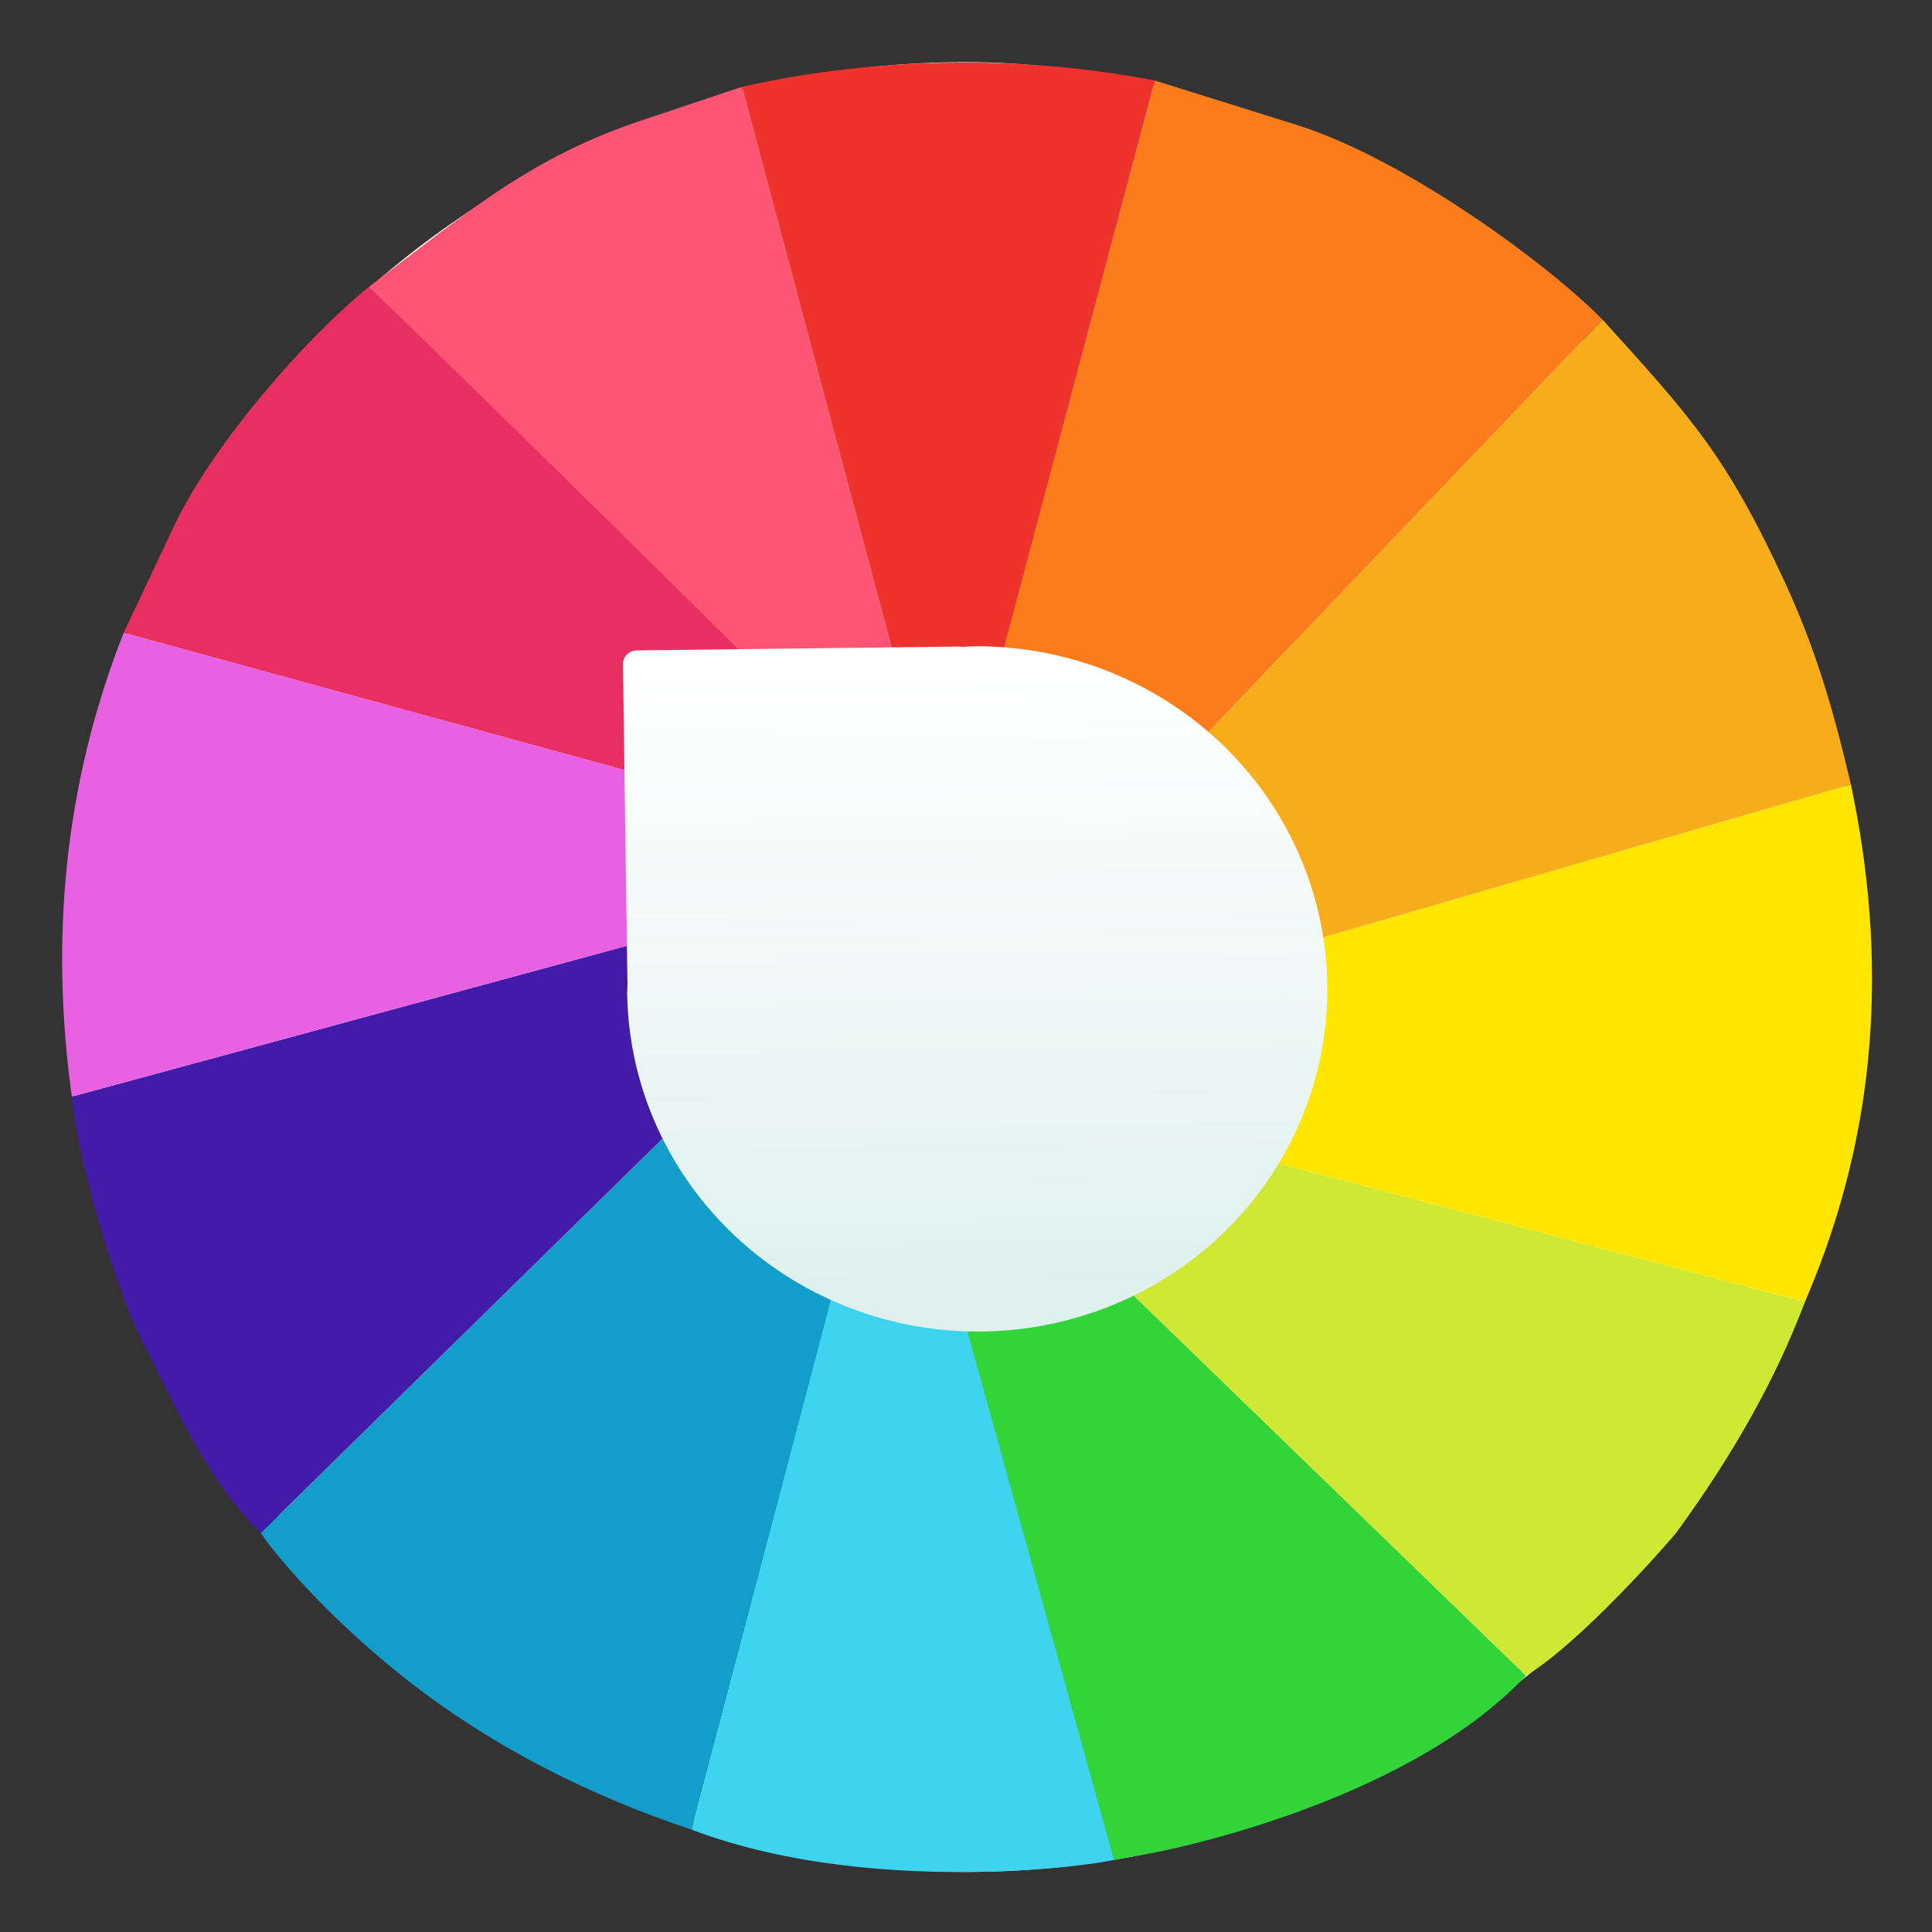 <?xml version="1.0" encoding="UTF-8" standalone="no"?>
<!-- Created with Inkscape (http://www.inkscape.org/) -->

<svg
   version="1.1"
   width="100%"
   height="100%"
   viewBox="0 0 512 512"
   id="svg2"
   sodipodi:docname="colorgrab (copy).svg"
   inkscape:version="1.1 (c68e22c387, 2021-05-23)"
   xmlns:inkscape="http://www.inkscape.org/namespaces/inkscape"
   xmlns:sodipodi="http://sodipodi.sourceforge.net/DTD/sodipodi-0.dtd"
   xmlns:xlink="http://www.w3.org/1999/xlink"
   xmlns="http://www.w3.org/2000/svg"
   xmlns:svg="http://www.w3.org/2000/svg"
   xmlns:rdf="http://www.w3.org/1999/02/22-rdf-syntax-ns#"
   xmlns:cc="http://creativecommons.org/ns#"
   xmlns:dc="http://purl.org/dc/elements/1.1/">
  <rect x="0" y="0" width="512" height="512" fill="#333333" stroke="none"/>
  <sodipodi:namedview
     id="namedview39"
     pagecolor="#ffffff"
     bordercolor="#666666"
     borderopacity="1.0"
     inkscape:pageshadow="2"
     inkscape:pageopacity="0.0"
     inkscape:pagecheckerboard="0"
     showgrid="false"
     inkscape:zoom="0.30245388"
     inkscape:cx="-173.58018"
     inkscape:cy="456.26791"
     inkscape:window-width="1366"
     inkscape:window-height="708"
     inkscape:window-x="0"
     inkscape:window-y="0"
     inkscape:window-maximized="1"
     inkscape:current-layer="svg2" />
  <defs
     id="defs4">
    <filter
       color-interpolation-filters="sRGB"
       id="7"
       x="-0.018"
       y="-0.018"
       width="1.036"
       height="1.036">
      <feGaussianBlur
         id="feGaussianBlur7"
         stdDeviation="3.772" />
    </filter>
    <linearGradient
       y1="19.564"
       x2="0"
       y2="504.02"
       id="8"
       gradientUnits="userSpaceOnUse">
      <stop
         id="stop10"
         style="stop-color:#f3f3f3;stop-opacity:1"
         offset="0" />
      <stop
         id="stop12"
         style="stop-color:#eeeeee;stop-opacity:1"
         offset="0.5" />
      <stop
         id="stop14"
         style="stop-color:#ebebeb;stop-opacity:1"
         offset="1" />
    </linearGradient>
    <linearGradient
       x1="257"
       x2="362"
       id="5"
       xlink:href="#0"
       gradientUnits="userSpaceOnUse"
       gradientTransform="matrix(1.028,0,0,1.462,-383.737,-115.702)" />
    <linearGradient
       x1="257"
       x2="362"
       id="6"
       xlink:href="#0"
       gradientUnits="userSpaceOnUse"
       gradientTransform="matrix(1.038,0,0,1.462,-467.249,-124.14)" />
    <linearGradient
       x1="257"
       x2="362"
       id="4"
       xlink:href="#0"
       gradientUnits="userSpaceOnUse"
       gradientTransform="matrix(1.028,0,0,1.462,-610.004,-127.971)" />
    <linearGradient
       x1="257"
       x2="362"
       id="3"
       xlink:href="#0"
       gradientUnits="userSpaceOnUse"
       gradientTransform="matrix(1.038,0,0,1.462,-427.092,-112.11)" />
    <linearGradient
       id="0">
      <stop
         id="stop21"
         style="stop-color:#000000;stop-opacity:1"
         offset="0" />
      <stop
         id="stop23"
         style="stop-color:#ffffff;stop-opacity:1"
         offset="1" />
    </linearGradient>
    <linearGradient
       x1="257"
       x2="362"
       id="2"
       xlink:href="#0"
       gradientUnits="userSpaceOnUse"
       gradientTransform="matrix(1.038,0,0,1.462,-467.249,-112.11)" />
    <linearGradient
       x1="257"
       x2="362"
       id="1"
       xlink:href="#0"
       gradientUnits="userSpaceOnUse"
       gradientTransform="matrix(1.038,0,0,1.462,-467.253,-112.11)" />
    <linearGradient
       id="linearGradient4083">
      <stop
         id="stop4085"
         offset="0"
         style="stop-color:#dfded1;stop-opacity:1;" />
      <stop
         id="stop4087"
         offset="1"
         style="stop-color:#e8e7e0;stop-opacity:1;" />
    </linearGradient>
    <linearGradient
       id="linearGradient1065"
       x1="11.377"
       x2="11.377"
       y1="7.673"
       y2="15.61"
       gradientTransform="matrix(24.586,5.409,-5.16,23.895,37.451,-92.259)"
       gradientUnits="userSpaceOnUse">
      <stop
         stop-color="#fff"
         offset="0"
         id="stop2" />
      <stop
         stop-color="#dff1ed"
         offset="1"
         id="stop4" />
    </linearGradient>
    <linearGradient
       id="linearGradient1065-3"
       x1="11.377"
       x2="11.377"
       y1="7.673"
       y2="15.61"
       gradientTransform="matrix(21.128,5.054,-4.921,20.747,67.279,-42.195)"
       gradientUnits="userSpaceOnUse">
      <stop
         stop-color="#fff"
         offset="0"
         id="stop2-5" />
      <stop
         stop-color="#dff1ed"
         offset="1"
         id="stop4-6" />
    </linearGradient>
    <linearGradient
       id="2-9"
       y1="539.4"
       x2="0"
       y2="529.4"
       gradientUnits="userSpaceOnUse"
       gradientTransform="matrix(5.229,-2.565,3.012,5.19,-3232.626,-1595.876)">
      <stop
         stop-color="#161719"
         id="stop27" />
      <stop
         offset="1"
         stop-color="#424649"
         id="stop29" />
    </linearGradient>
    <linearGradient
       id="3-1"
       x1="360.94"
       y1="544.45"
       x2="358.86"
       y2="523.73"
       gradientUnits="userSpaceOnUse"
       gradientTransform="matrix(7.395,-1.0984699e-7,2.0064245e-8,7.742,-2580.934,-3777.748)">
      <stop
         stop-color="#dce2ff"
         id="stop12-2" />
      <stop
         offset="1"
         stop-color="#f8feff"
         id="stop14-7" />
    </linearGradient>
    <linearGradient
       inkscape:collect="always"
       xlink:href="#linearGradient1065-3"
       id="linearGradient1551"
       gradientUnits="userSpaceOnUse"
       gradientTransform="matrix(21.036,-0.254,0.289,20.589,8.849,23.56)"
       x1="11.377"
       y1="7.673"
       x2="11.377"
       y2="15.61" />
  </defs>
  <path
     id="path4035"
     style="display:inline;opacity:0.6;fill:#ffffff;fill-opacity:1;stroke:none;stroke-width:9.834"
     cx="55.906"
     cy="1026.362"
     r="5"
     d="" />
  <path
     id="path4035-6"
     style="display:inline;opacity:0.6;fill:#ff00ff;fill-opacity:1;stroke:none"
     cx="55.906"
     cy="1026.362"
     r="5"
     d="" />
  <path
     id="path4035-7"
     style="display:inline;opacity:0.6;fill:#ff0000;fill-opacity:1;stroke:none"
     cx="55.906"
     cy="1026.362"
     r="5"
     d="" />
  <path
     id="path4035-5"
     style="display:inline;opacity:0.6;fill:#ffffff;fill-opacity:1;stroke:none"
     cx="55.906"
     cy="1026.362"
     r="5"
     d="" />
  <rect
     style="display:inline;fill:#ffffff;fill-opacity:1;stroke:none;stroke-width:12.032"
     id="rect3038-5"
     width="478.484"
     height="479.599"
     x="16.734"
     y="16.471"
     ry="239.799"
     rx="239.242" />
  <path
     style="display:inline;fill:#139dcb;fill-opacity:1;fill-rule:evenodd;stroke:none;stroke-width:9.509"
     d="M 251.189,227.539 69.081,406.265 c 6.001,8.707 21.412,25.552 40.212,40.036 22.272,17.159 47.174,29.605 74.009,38.589 z"
     id="path3113-6"
     inkscape:connector-curvature="0"
     sodipodi:nodetypes="ccscc" />
  <path
     style="display:inline;fill:#3ed4f0;fill-opacity:1;fill-rule:evenodd;stroke:none;stroke-width:9.509"
     d="m 236.876,281.033 -53.573,203.858 c 51.486,19.536 119.054,7.629 112.21,7.582 z"
     id="path3115-2"
     inkscape:connector-curvature="0"
     sodipodi:nodetypes="cccc" />
  <path
     style="display:inline;fill:#32d439;fill-opacity:1;fill-rule:evenodd;stroke:none;stroke-width:9.509"
     d="m 236.571,281.467 58.636,211.44 10.676,-1.947 c 0,0 65.898,-12.175 98.527,-46.903 z"
     id="path3117-9"
     inkscape:connector-curvature="0"
     sodipodi:nodetypes="ccscc" />
  <path
     style="display:inline;fill:#cee834;fill-opacity:1;fill-rule:evenodd;stroke:none;stroke-width:9.509"
     d="M 236.571,281.467 404.41,444.056 c 14.347,-8.54 38.449,-35.992 40.044,-38.181 14.37,-19.721 26.038,-39.946 33.865,-60.886 z"
     id="path3119-1"
     inkscape:connector-curvature="0"
     sodipodi:nodetypes="ccscc" />
  <path
     style="display:inline;fill:#ffe600;fill-opacity:1;fill-rule:evenodd;stroke:none;stroke-width:9.509"
     d="m 490.502,207.876 -253.932,73.591 241.748,63.523 c 19.758,-45.627 21.859,-91.435 12.183,-137.114 z"
     id="path3121-2"
     inkscape:connector-curvature="0"
     sodipodi:nodetypes="cccc" />
  <path
     style="display:inline;fill:#f7ac1b;fill-opacity:1;fill-rule:evenodd;stroke:none;stroke-width:9.509"
     d="M 424.693,84.71 236.571,281.467 490.502,207.876 c -4.155,-17.834 -8.931,-35.08 -17.457,-53.503 -15.547,-33.595 -24.642,-43.513 -48.352,-69.663 z"
     id="path3123-7"
     inkscape:connector-curvature="0"
     sodipodi:nodetypes="cccsc" />
  <path
     style="display:inline;fill:#fa7c1a;fill-opacity:1;fill-rule:evenodd;stroke:none;stroke-width:9.509"
     d="M 306.052,21.344 236.571,281.467 424.693,84.71 C 409.321,69.142 371.523,41.745 343.422,33.034 Z"
     id="path3125-0"
     inkscape:connector-curvature="0"
     sodipodi:nodetypes="ccccc" />
  <path
     style="display:inline;fill:#ee332c;fill-opacity:1;fill-rule:evenodd;stroke:none;stroke-width:9.509"
     d="M 196.6,23.02 251.189,227.539 306.052,21.344 c -35.992,-7.027 -74.934,-6.123 -109.452,1.676 z"
     id="path3127-9"
     inkscape:connector-curvature="0"
     sodipodi:nodetypes="cccc" />
  <path
     style="display:inline;fill:#421ca8;fill-opacity:1;fill-rule:evenodd;stroke:none;stroke-width:9.509"
     d="M 251.189,227.539 19.027,290.614 c 2.484,23.228 14.361,56.37 17.356,62.165 10.467,20.254 17.327,37.919 32.698,53.486 z"
     id="path3129-3"
     inkscape:connector-curvature="0"
     sodipodi:nodetypes="ccscc" />
  <path
     style="display:inline;fill:#e861e2;fill-opacity:1;fill-rule:evenodd;stroke:none;stroke-width:9.509"
     d="M 32.772,167.682 C 16.726,208.465 13.377,249.464 19.027,290.614 L 251.189,227.539 Z"
     id="path3131-6"
     inkscape:connector-curvature="0"
     sodipodi:nodetypes="cccc" />
  <path
     style="display:inline;fill:#ff5474;fill-opacity:1;fill-rule:evenodd;stroke:none;stroke-width:9.509"
     d="M 170.065,31.896 C 140.683,41.725 124.425,55.81 97.794,75.988 L 251.189,227.539 196.6,23.02 Z"
     id="path3133-0"
     inkscape:connector-curvature="0"
     sodipodi:nodetypes="scccs" />
  <path
     style="display:inline;fill:#e92f61;fill-opacity:1;fill-rule:evenodd;stroke:none;stroke-width:9.509"
     d="M 97.794,75.988 C 80.559,89.961 56.19,118.041 46.006,139.629 l -13.234,28.053 218.417,59.856 C 190.163,165.733 96.851,75.032 97.794,75.988 Z"
     id="path3135-6"
     inkscape:connector-curvature="0"
     sodipodi:nodetypes="csccc" />
  <path
     d="m 257.727,171.294 a 92.779,90.801 1.852 0 0 -3.028,0.14 c -0.168,-0.018 -0.317,-0.099 -0.507,-0.097 l -85.448,1.034 a 3.703,3.624 1.852 0 0 -3.652,3.648 l 1.195,85.031 a 92.779,90.801 1.852 0 0 -0.075,2.143 92.779,90.801 1.852 0 0 94.044,89.674 92.779,90.801 1.852 0 0 91.493,-91.919 92.779,90.801 1.852 0 0 -94.044,-89.675 z"
     color="#000000"
     fill="url(#linearGradient1065)"
     overflow="visible"
     stroke-width="20.813"
     style="isolation:auto;mix-blend-mode:normal;fill:url(#linearGradient1551);paint-order:fill markers stroke"
     id="path86-2-7" />
</svg>
